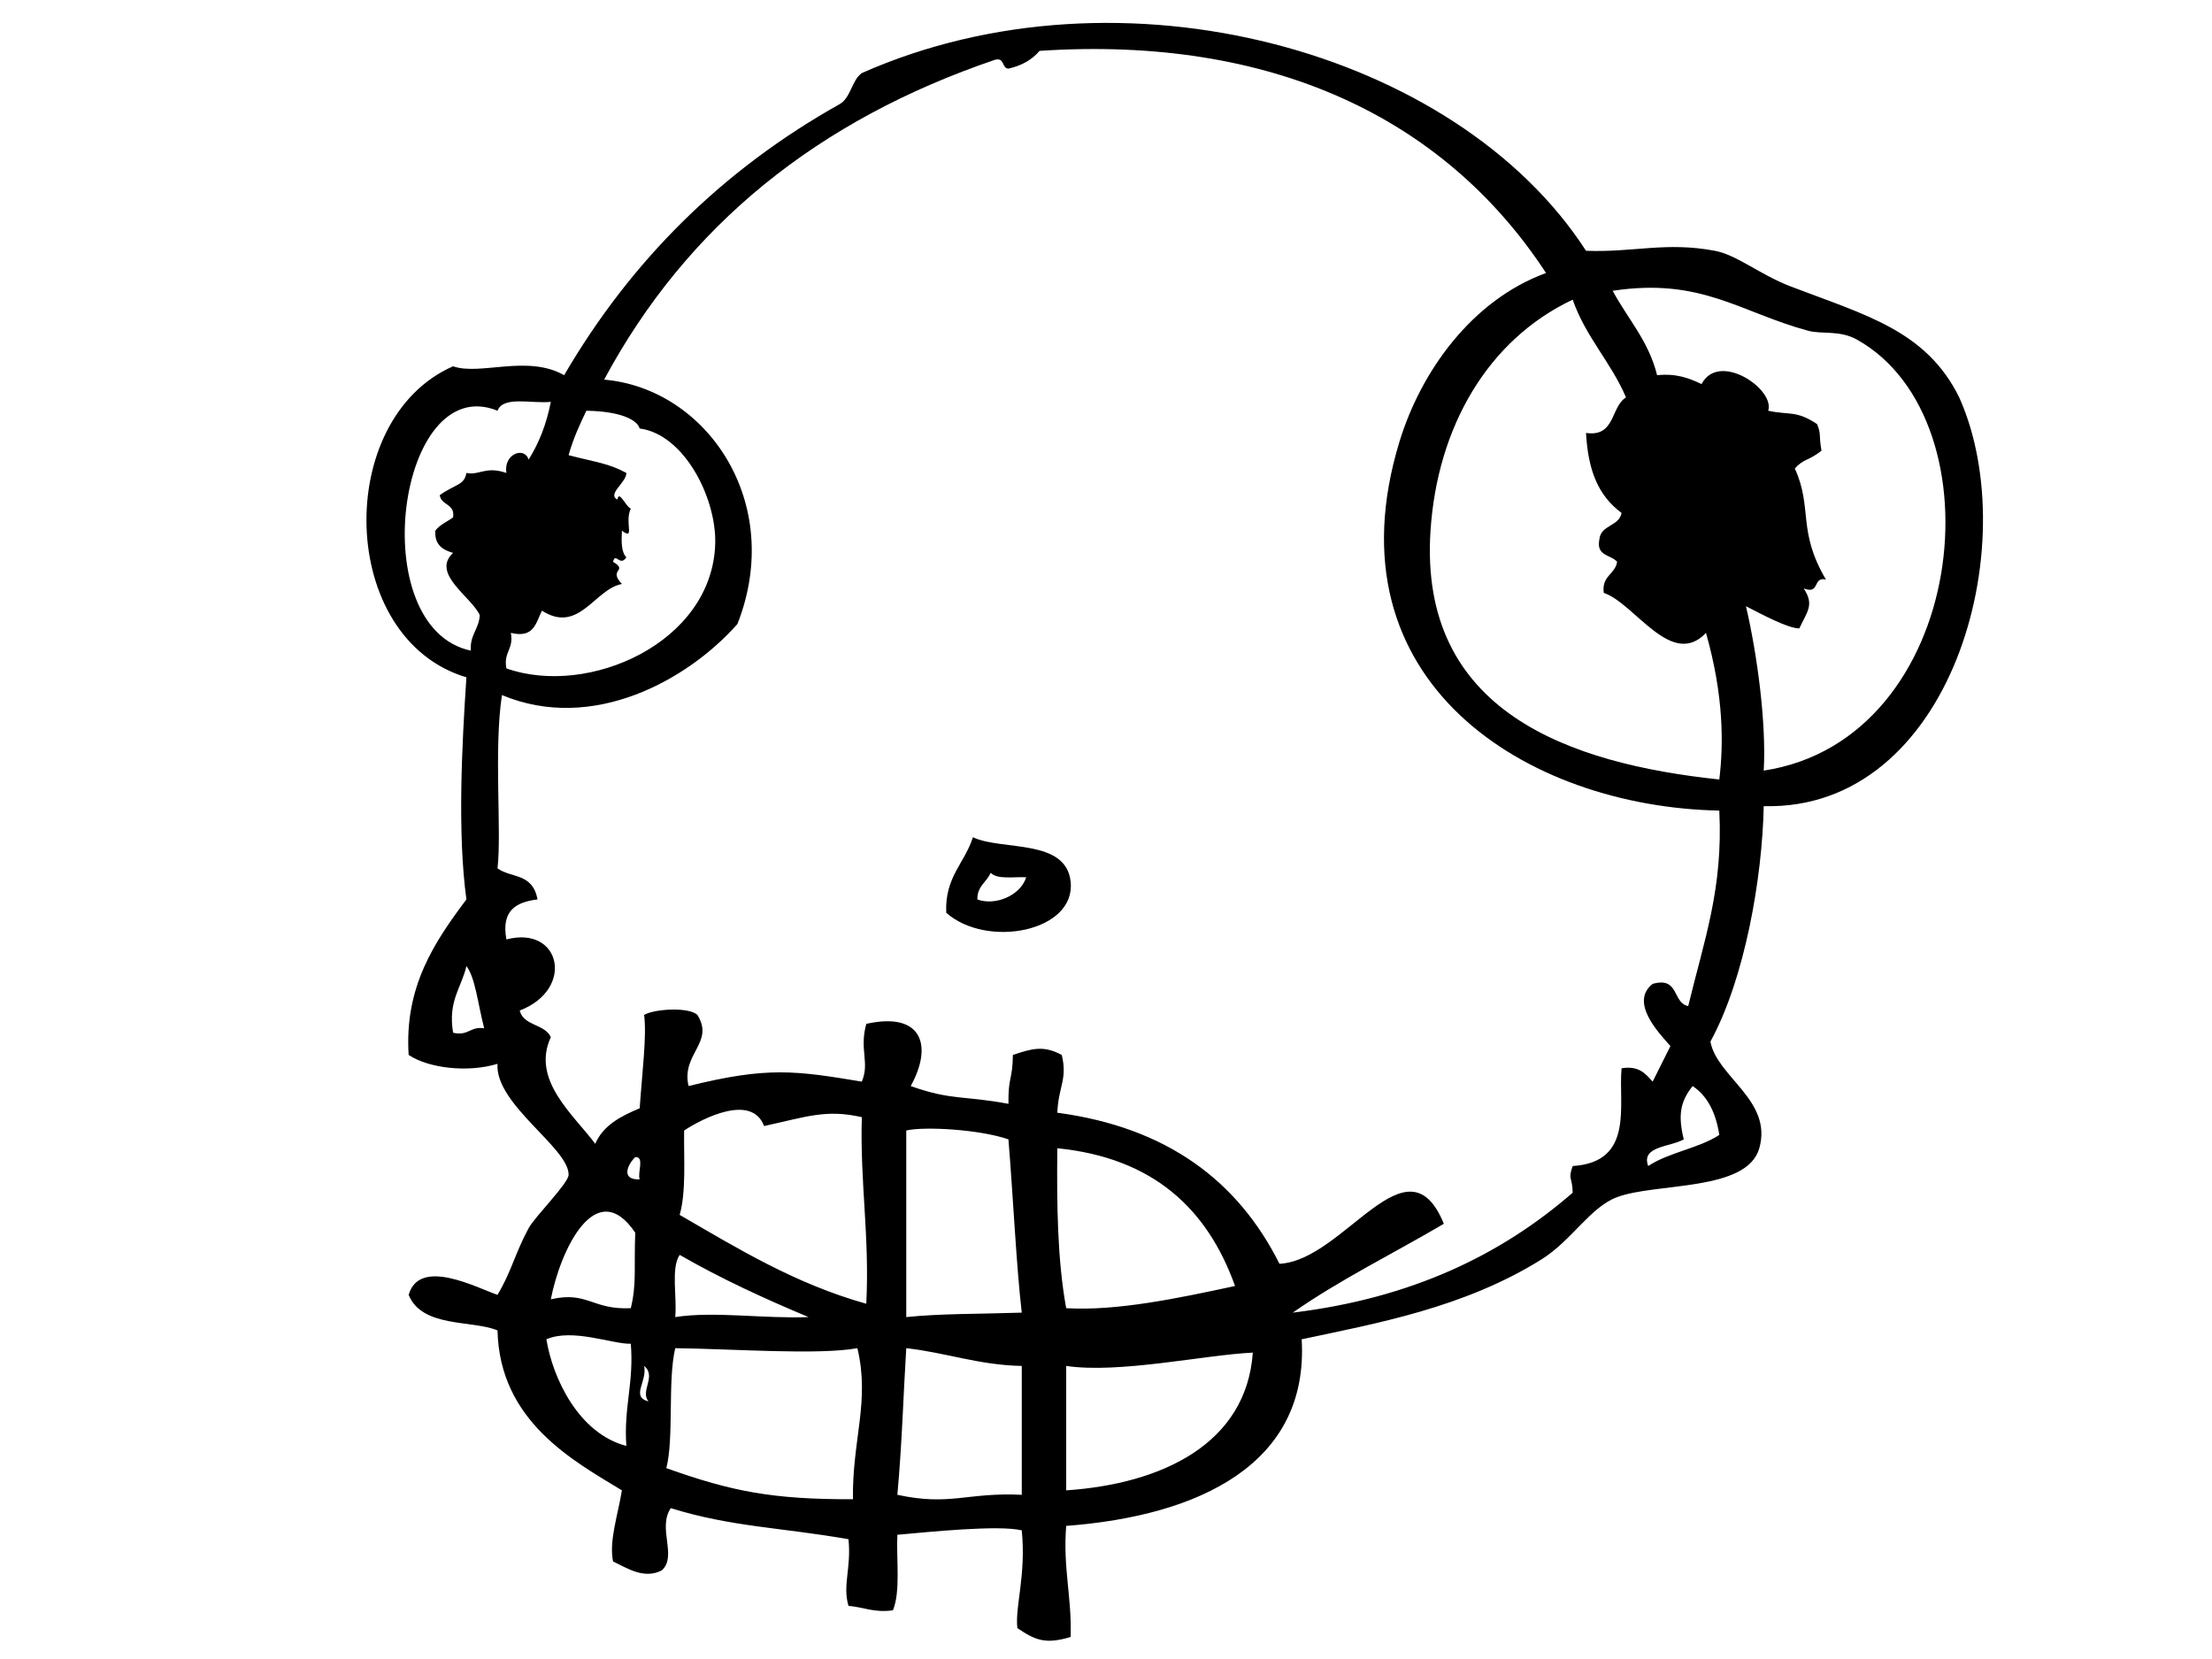 <?xml version="1.0" encoding="utf-8"?>
<!-- Generator: Adobe Illustrator 15.0.0, SVG Export Plug-In  -->
<!DOCTYPE svg PUBLIC "-//W3C//DTD SVG 1.1//EN" "http://www.w3.org/Graphics/SVG/1.1/DTD/svg11.dtd">
<svg version="1.1"
	 xmlns="http://www.w3.org/2000/svg" xmlns:xlink="http://www.w3.org/1999/xlink" xmlns:a="http://ns.adobe.com/AdobeSVGViewerExtensions/3.0/"
	 x="0px" y="0px" width="1024px" height="768px" viewBox="-169.64 -10.601 1024 768"
	 overflow="visible" enable-background="new -169.64 -10.601 1024 768" xml:space="preserve">
<defs>
</defs>
<path fill-rule="evenodd" clip-rule="evenodd" d="M268.406,411.952c-0.765-16.531,8.58-22.958,12.339-34.966
	c13.398,6.337,43.095,0.44,45.249,20.567C328.463,420.638,287.316,428.649,268.406,411.952z M282.803,405.78
	c8.192,3.047,19.922-1.695,22.624-10.281c-5.925-0.246-13.463,1.122-16.455-2.059C287.144,397.785,282.711,399.521,282.803,405.78z"
	/>
<path fill-rule="evenodd" clip-rule="evenodd" d="M564.575,105.497c22.109,0.83,36.977-4.272,59.645,0
	c10.24,1.93,21,11.104,34.965,16.453c34.699,13.298,62.872,20.384,78.157,51.42c30.609,68.335-3.606,191.455-90.498,189.218
	c-0.668,32.911-8.603,79.511-24.681,109.008c3.04,16.426,28.902,27.233,22.625,49.362c-5.717,20.154-47.625,15.842-65.816,22.625
	c-12.483,4.656-20.907,19.992-34.965,28.795c-35.869,22.456-76.739,29.691-111.062,37.021
	c3.422,57.715-47.476,81.737-109.009,86.384c-1.579,19.403,2.661,32.988,2.058,51.416c-11.772,3.548-16.442,1.445-24.68-4.113
	c-1.086-10.286,4.107-24.3,2.055-45.247c-10.953-2.586-43.073,0.762-57.587,2.055c-0.526,11.815,1.54,26.222-2.058,34.965
	c-8.755,1.217-13.603-1.479-20.567-2.056c-2.844-9.497,1.355-17.485,0-30.851c-30.771-5.415-54.381-5.681-82.269-14.396
	c-6.273,9.269,3.091,22.155-4.113,28.794c-8.226,4.269-15.985-0.949-22.625-4.113c-1.907-9.571,2.241-21.368,4.114-32.908
	c-22.594-13.728-56.628-32.01-57.591-74.043c-11.607-4.878-34.911-1.065-41.133-16.456c5.059-17.521,31.518-3.261,41.133,0
	c6.571-11.015,7.977-18.936,14.399-30.85c2.887-5.355,18.398-20.726,18.511-24.681c0.346-12.365-34.148-32.637-32.91-51.417
	c-13.628,4.151-31.793,2.094-41.133-4.114c-2.027-31.452,11.838-52.166,26.736-71.987c-4.201-30.906-2.074-71.529,0-102.836
	c-59.674-17.769-61.532-119.685-6.169-143.973c12.608,4.414,34.344-5.569,51.418,4.114c31.082-53.242,73.477-95.174,127.517-125.46
	c5.238-2.988,5.522-10.933,10.283-14.398C349.35-29.958,504.626,12.679,564.575,105.497z M70.958,457.198
	c1.72,7.192,11.665,6.162,14.397,12.342c-9.231,19.848,10.659,36.047,20.567,49.363c3.696-8.648,11.893-12.787,20.566-16.455
	c1.214-17.428,3.313-33.57,2.058-43.191c4.229-2.729,20.646-3.898,24.68,0c8.022,12.918-7.593,17.89-4.113,32.907
	c36.589-9.087,49.483-7.133,80.212-2.056c3.749-8.952-1.255-14.541,2.059-26.738c25.933-5.785,30.933,10.125,20.566,28.794
	c19.131,6.771,23.976,4.272,45.25,8.228c-0.143-12.878,1.893-10.788,2.056-22.624c8.764-2.953,14.179-4.58,22.624,0
	c2.747,11.33-1.538,14.454-2.055,26.737c50.795,6.793,83.607,31.569,102.837,69.928c29.972-1.422,59.082-60.098,76.099-18.508
	c-23.298,13.72-48.158,25.885-69.929,41.133c55.039-6.663,96.586-26.817,129.574-55.531c-0.186-7.686-2.305-5.863,0-12.341
	c28.682-1.794,21.049-28.37,22.625-45.249c8.172-1.313,11.1,2.609,14.397,6.172c2.706-5.521,5.521-10.934,8.227-16.454
	c-5.078-5.771-19.165-20.221-8.227-28.794c12.424-3.514,9.01,8.814,16.455,10.282c7.476-30.866,16.186-54.388,14.397-90.496
	c-89.208-1.739-181.96-59.585-148.086-170.71c9.857-32.337,33.342-65.535,67.873-78.155
	C498.752,43.478,418.492,5.855,311.597,12.944c-3.439,4.103-8.238,6.847-14.397,8.228c-3.242-0.188-1.61-5.247-6.17-4.114
	c-81.888,27.807-142.705,76.681-180.994,148.085c47.545,4.106,83.784,56.952,61.702,113.122
	c-22.811,25.812-66.851,50.526-109.007,32.906c-3.865,25.043-0.064,63.231-2.059,80.213c6.187,4.576,16.309,2.036,18.513,14.396
	c-9.798,1.174-16.903,5.036-14.397,18.513C90.003,417.645,96.619,447.386,70.958,457.198z M690.036,146.634
	c-8.026-4.499-16.37-2.421-22.623-4.116c-31.642-8.573-49.479-24.736-90.498-18.509c6.931,12.95,16.624,23.143,20.568,39.077
	c9.147-0.918,14.993,1.461,20.567,4.113c8.066-15.383,34.163,2.409,30.852,12.34c9.829,2.125,12.967-0.272,22.625,6.172
	c2.049,5.022,0.68,4.383,2.056,12.341c-6.333,4.931-8.222,3.604-12.341,8.226c8.388,18.484,0.986,28.588,14.397,51.418
	c-6.336-1.538-2.506,7.093-10.283,4.114c4.949,7.547,1.742,10.477-2.056,18.512c-5.487-0.133-16.844-6.29-24.682-10.285
	c5.202,22.209,9.479,54.036,8.228,76.1C741.291,331.804,756.956,184.133,690.036,146.634z M564.575,189.824
	c13.646,1.991,11.312-11.997,18.511-16.454c-6.958-16.353-18.668-27.951-24.682-45.249c-39.328,18.581-62.662,58.978-65.816,106.952
	c-5.501,83.689,64.035,107.793,133.689,115.177c1.975-16.233,2.135-38.635-6.169-67.874c-15.98,16.916-32.965-13.716-47.307-18.509
	c-1.106-7.964,5.243-8.472,6.171-14.396c-2.844-3.328-9.784-2.558-8.227-10.285c0.61-6.932,9.118-5.964,10.284-12.34
	C570.208,218.831,565.545,207.233,564.575,189.824z M64.789,208.333c-1.442-8.739,8.319-12.449,10.284-6.169
	c4.762-7.576,8.274-16.406,10.283-26.737c-8.653,0.945-22.099-2.902-24.683,4.112c-46.19-18.829-62.17,100.47-12.339,111.064
	c-0.55-7.403,3.8-9.912,4.114-16.454c-3.89-8.523-22.671-19.201-12.341-28.795c-4.78-1.389-8.639-3.7-8.228-10.281
	c2.021-2.781,5.49-4.111,8.228-6.172c0.974-6.456-5.536-5.433-6.17-10.282c7.404-5.257,11.322-4.492,12.339-10.286
	C52.165,209.633,55.05,205.036,64.789,208.333z M161.455,241.242c0.662-21.202-14.328-50.79-34.966-53.476
	c-1.127-3.985-8.733-7.966-24.681-8.228c-3.124,6.476-6.137,13.061-8.225,20.568c12.476,3.257,18.603,3.771,26.736,8.226
	c0.094,4.404-9.101,9.833-4.114,12.341c0.612-4.896,4.12,3.733,6.172,4.114c-3.072,6.572,2.172,14.964-4.113,10.285
	c-0.271,5.068-0.312,9.909,2.055,12.34c-2.962,4.551-5.018-2.591-6.169,2.058c7.325,4.464-2.531,3.284,4.114,10.282
	c-12.615,2.281-19.859,23.326-37.021,12.341c-2.794,5.434-3.511,12.944-14.397,10.282c1.457,7.628-3.515,8.827-2.056,16.455
	C102.793,312.232,160.026,286.952,161.455,241.242z M40.107,467.483c7.135,1.65,7.905-3.064,14.396-2.057
	c-2.964-11.501-4.124-23.521-8.228-28.794C43.99,446.686,37.644,452.679,40.107,467.483z M609.823,516.845
	c-6.21,3.566-19.976,3.092-16.453,12.341c9.448-6.322,23.387-8.152,32.908-14.396c-1.567-10.089-5.348-17.961-12.341-22.625
	C608.256,499.286,607.068,505.508,609.823,516.845z M184.079,510.676c-5.693-15.136-28.303-3.659-37.021,2.057
	c-0.149,13.562,0.968,28.389-2.056,39.075c26.923,15.583,53.21,31.803,86.383,41.139c1.597-31.08-2.942-56.02-2.059-86.385
	C212.722,502.811,203.845,506.372,184.079,510.676z M249.895,512.732c0,28.794,0,57.588,0,86.382
	c16.389-1.679,33.629-1.387,53.474-2.057c-2.457-20.795-3.971-53.11-6.169-80.213C283.713,512.171,258.128,510.803,249.895,512.732z
	 M323.936,595.001c23.33,1.371,51.735-4.564,78.157-10.282c-12.824-35.853-38.014-59.339-82.268-63.761
	C319.524,547.31,319.901,572.986,323.936,595.001z M126.489,535.356c-1.125-2.99,2.404-10.631-2.056-10.285
	C121.181,528.119,117.297,535.704,126.489,535.356z M85.355,590.888c17.068-3.897,19.039,4.951,37.021,4.113
	c2.771-11.431,1.418-18.881,2.056-34.966C106.1,533.019,89.661,568.483,85.355,590.888z M142.944,599.114
	c18.174-2.818,40.948,0.837,61.702,0c-20.783-8.695-40.952-18.008-59.644-28.794C140.865,576.468,143.838,589.726,142.944,599.114z
	 M120.319,658.762c-1.295-17.751,3.568-29.341,2.058-47.308c-8.404,0.285-26.94-7.326-39.08-2.055
	C86.24,627.497,98.292,653.02,120.319,658.762z M138.831,669.043c30.47,10.871,49.35,14.503,86.384,14.396
	c-0.381-27.583,7.95-45.249,2.056-69.927c-18.34,3.293-57.692,0.289-84.327,0C139.364,628.879,142.424,654.935,138.831,669.043z
	 M245.781,681.384c24.499,5.315,32.154-1.225,57.587,0c0-19.88,0-39.763,0-59.644c-20.132-0.437-34.971-6.164-53.474-8.228
	C248.479,636.048,248.053,655.999,245.781,681.384z M323.936,621.74c0,19.195,0,38.39,0,57.588
	c44.238-2.988,83.416-21.495,86.385-63.76C387.938,616.619,348.683,625.358,323.936,621.74z M130.604,638.193
	c-4.104-4.804,3.836-11.589-2.058-16.453C130.116,629.076,122.173,635.861,130.604,638.193z"/>
</svg>
